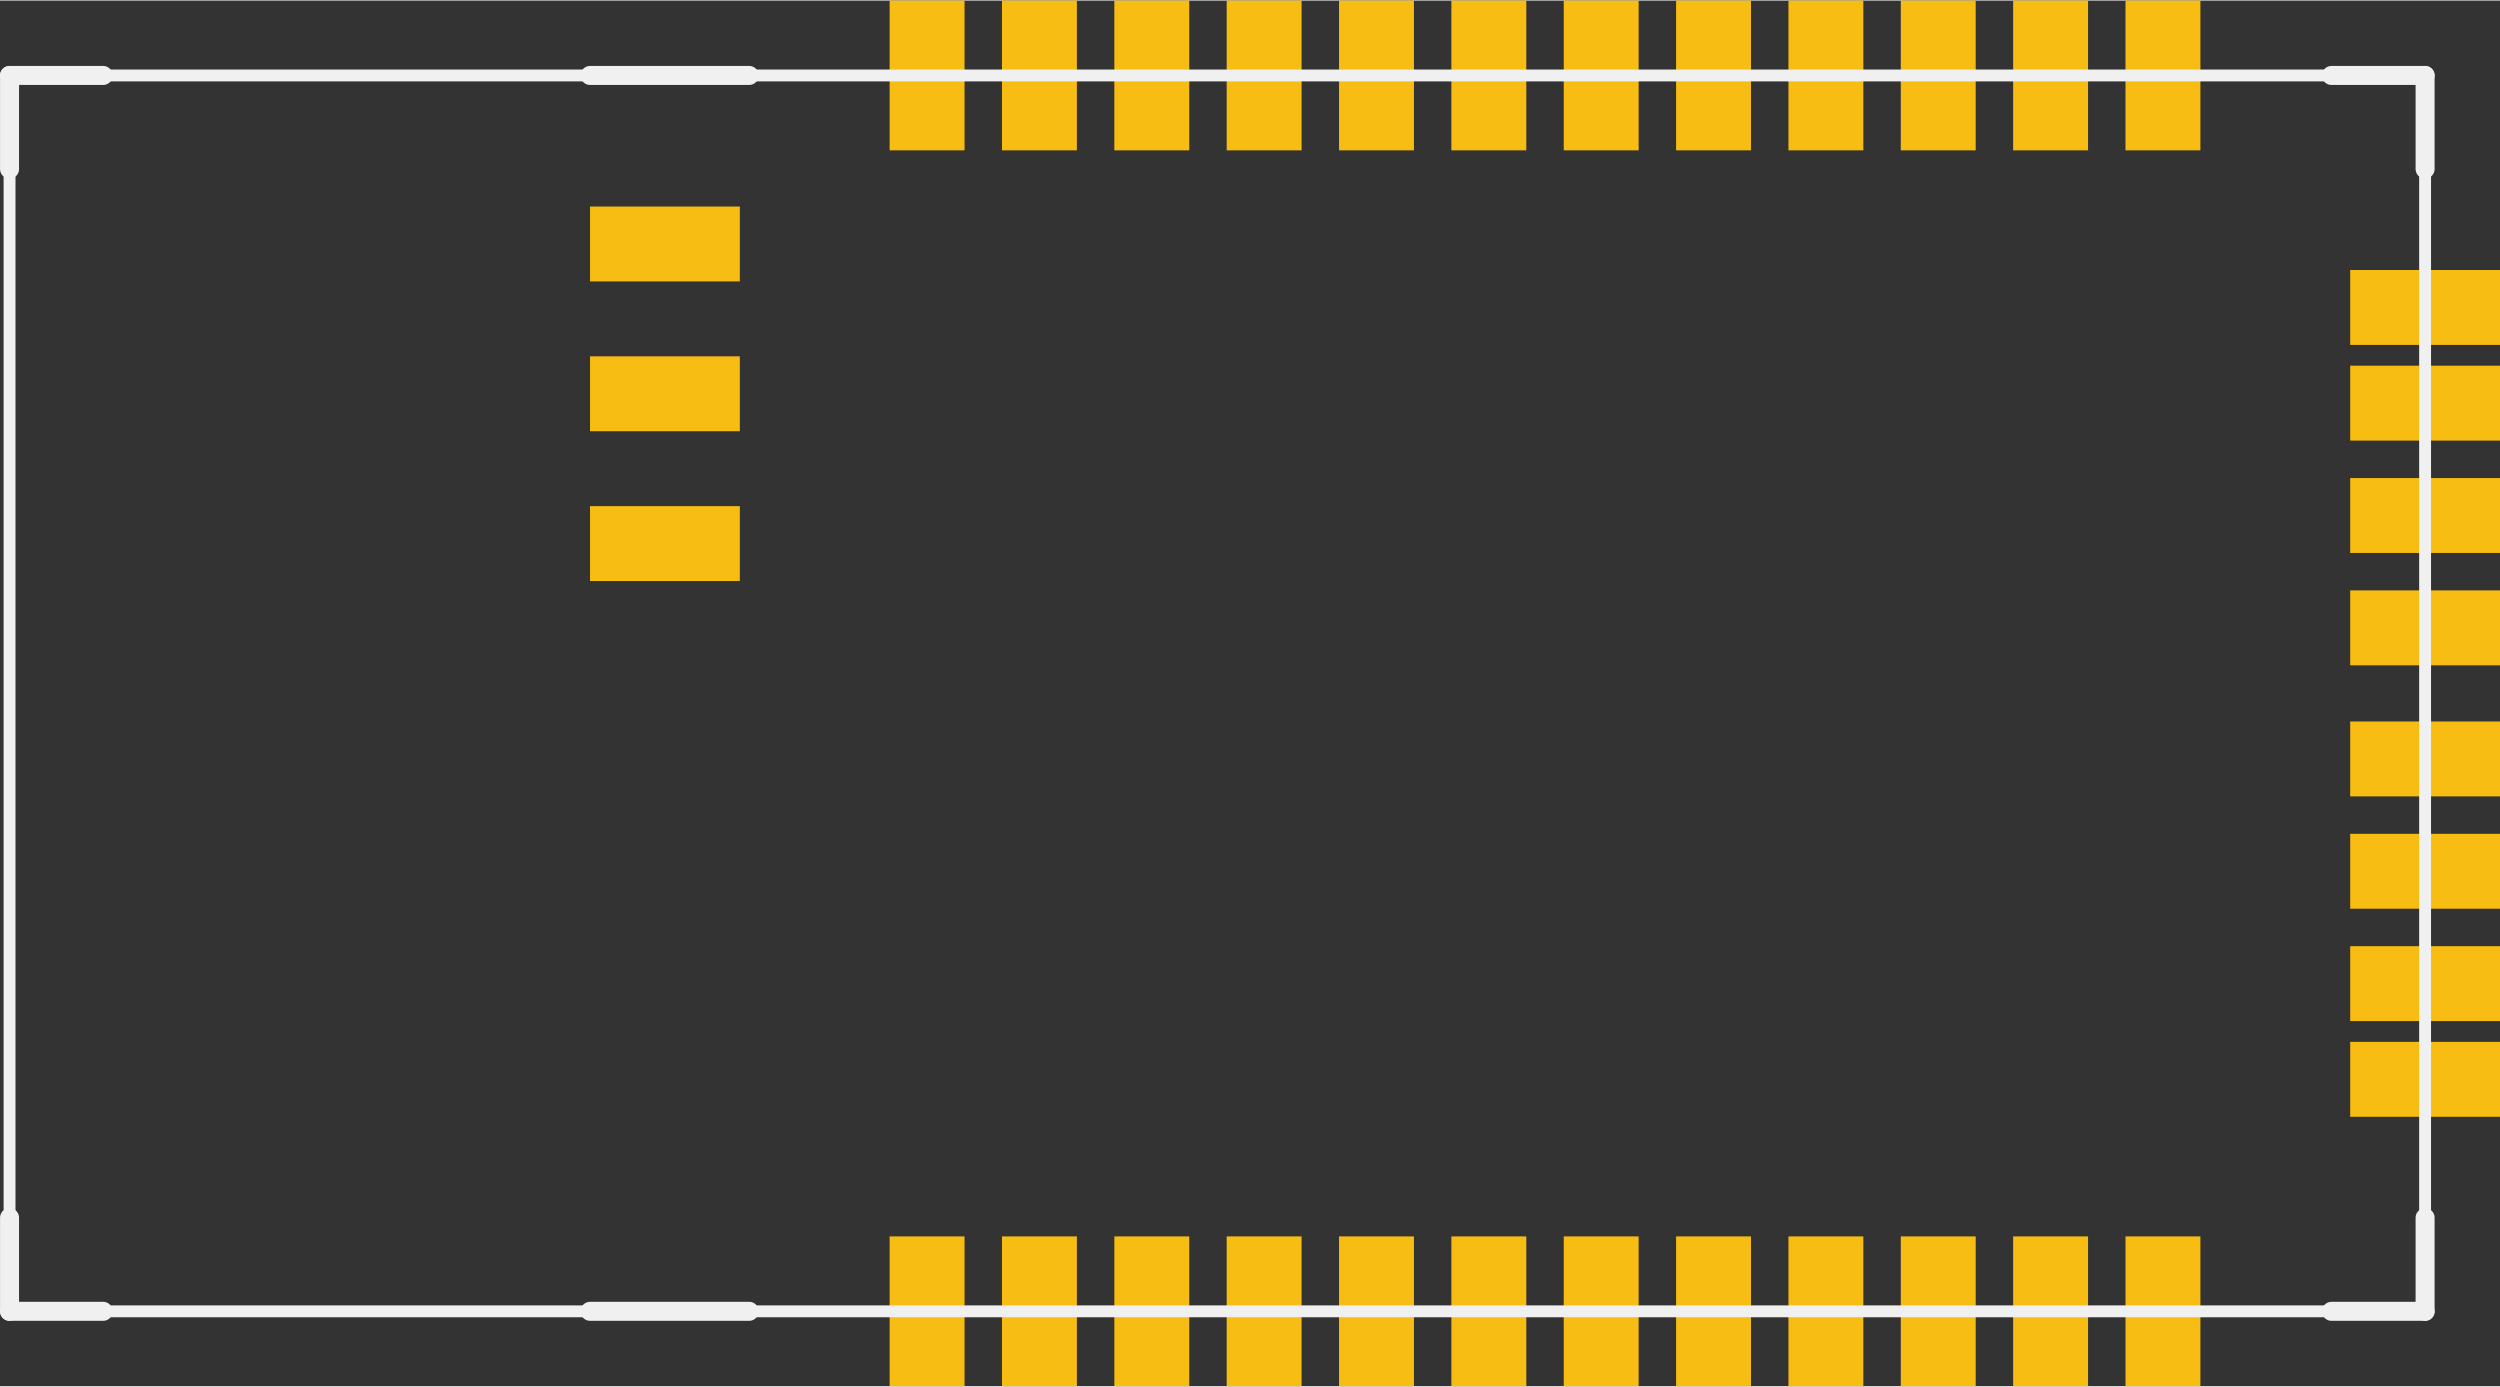 <?xml version='1.0' encoding='UTF-8' standalone='no'?>
<!-- Created with Fritzing (http://www.fritzing.org/) -->
<svg xmlns:svg='http://www.w3.org/2000/svg' xmlns='http://www.w3.org/2000/svg' version='1.2' baseProfile='tiny' x='0in' y='0in' width='1.051in' height='0.583in' viewBox='0 0 26.702 14.8' >
<rect x="0" y="0" width="26.702" height="14.8" fill="#333333" stroke="none"/>
<g id='copper1'>
<rect id='connector0pad' connectorname='1' x='9.502' y='13.2' width='0.8' height='1.6' stroke='none' stroke-width='0' fill='#F7BD13' stroke-linecap='round'/>
<rect id='connector1pad' connectorname='2' x='10.702' y='13.2' width='0.8' height='1.6' stroke='none' stroke-width='0' fill='#F7BD13' stroke-linecap='round'/>
<rect id='connector2pad' connectorname='3' x='11.902' y='13.2' width='0.8' height='1.6' stroke='none' stroke-width='0' fill='#F7BD13' stroke-linecap='round'/>
<rect id='connector3pad' connectorname='4' x='13.102' y='13.2' width='0.8' height='1.6' stroke='none' stroke-width='0' fill='#F7BD13' stroke-linecap='round'/>
<rect id='connector4pad' connectorname='5' x='14.302' y='13.2' width='0.8' height='1.6' stroke='none' stroke-width='0' fill='#F7BD13' stroke-linecap='round'/>
<rect id='connector5pad' connectorname='6' x='15.502' y='13.2' width='0.8' height='1.6' stroke='none' stroke-width='0' fill='#F7BD13' stroke-linecap='round'/>
<rect id='connector6pad' connectorname='7' x='16.702' y='13.2' width='0.8' height='1.6' stroke='none' stroke-width='0' fill='#F7BD13' stroke-linecap='round'/>
<rect id='connector7pad' connectorname='8' x='17.902' y='13.2' width='0.8' height='1.6' stroke='none' stroke-width='0' fill='#F7BD13' stroke-linecap='round'/>
<rect id='connector8pad' connectorname='9' x='19.102' y='13.2' width='0.8' height='1.6' stroke='none' stroke-width='0' fill='#F7BD13' stroke-linecap='round'/>
<rect id='connector9pad' connectorname='10' x='20.302' y='13.2' width='0.8' height='1.6' stroke='none' stroke-width='0' fill='#F7BD13' stroke-linecap='round'/>
<rect id='connector10pad' connectorname='11' x='21.502' y='13.2' width='0.8' height='1.6' stroke='none' stroke-width='0' fill='#F7BD13' stroke-linecap='round'/>
<rect id='connector11pad' connectorname='12' x='22.702' y='13.2' width='0.8' height='1.6' stroke='none' stroke-width='0' fill='#F7BD13' stroke-linecap='round'/>
<rect id='connector12pad' connectorname='13' x='22.702' y='0' width='0.8' height='1.6' stroke='none' stroke-width='0' fill='#F7BD13' stroke-linecap='round'/>
<rect id='connector13pad' connectorname='14' x='21.502' y='0' width='0.8' height='1.6' stroke='none' stroke-width='0' fill='#F7BD13' stroke-linecap='round'/>
<rect id='connector14pad' connectorname='15' x='20.302' y='0' width='0.8' height='1.6' stroke='none' stroke-width='0' fill='#F7BD13' stroke-linecap='round'/>
<rect id='connector15pad' connectorname='16' x='19.102' y='0' width='0.8' height='1.6' stroke='none' stroke-width='0' fill='#F7BD13' stroke-linecap='round'/>
<rect id='connector16pad' connectorname='17' x='17.902' y='0' width='0.8' height='1.6' stroke='none' stroke-width='0' fill='#F7BD13' stroke-linecap='round'/>
<rect id='connector17pad' connectorname='18' x='16.702' y='0' width='0.8' height='1.6' stroke='none' stroke-width='0' fill='#F7BD13' stroke-linecap='round'/>
<rect id='connector18pad' connectorname='19' x='15.502' y='0' width='0.8' height='1.6' stroke='none' stroke-width='0' fill='#F7BD13' stroke-linecap='round'/>
<rect id='connector19pad' connectorname='20' x='14.302' y='0' width='0.8' height='1.6' stroke='none' stroke-width='0' fill='#F7BD13' stroke-linecap='round'/>
<rect id='connector20pad' connectorname='21' x='13.102' y='0' width='0.8' height='1.6' stroke='none' stroke-width='0' fill='#F7BD13' stroke-linecap='round'/>
<rect id='connector21pad' connectorname='22' x='11.902' y='0' width='0.8' height='1.6' stroke='none' stroke-width='0' fill='#F7BD13' stroke-linecap='round'/>
<rect id='connector22pad' connectorname='23' x='10.702' y='0' width='0.8' height='1.6' stroke='none' stroke-width='0' fill='#F7BD13' stroke-linecap='round'/>
<rect id='connector23pad' connectorname='24' x='9.502' y='0' width='0.8' height='1.6' stroke='none' stroke-width='0' fill='#F7BD13' stroke-linecap='round'/>
<rect id='connector24pad' connectorname='25' x='6.302' y='2.2' width='1.6' height='0.8' stroke='none' stroke-width='0' fill='#F7BD13' stroke-linecap='round'/>
<rect id='connector25pad' connectorname='26' x='6.302' y='3.8' width='1.6' height='0.8' stroke='none' stroke-width='0' fill='#F7BD13' stroke-linecap='round'/>
<rect id='connector26pad' connectorname='27' x='6.302' y='5.4' width='1.6' height='0.8' stroke='none' stroke-width='0' fill='#F7BD13' stroke-linecap='round'/>
<rect id='connector27pad' connectorname='28' x='25.102' y='3.9' width='1.6' height='0.8' stroke='none' stroke-width='0' fill='#F7BD13' stroke-linecap='round'/>
<rect id='connector28pad' connectorname='29' x='25.102' y='10.1' width='1.6' height='0.8' stroke='none' stroke-width='0' fill='#F7BD13' stroke-linecap='round'/>
<rect id='connector29pad' connectorname='30' x='25.102' y='11.122' width='1.6' height='0.8' stroke='none' stroke-width='0' fill='#F7BD13' stroke-linecap='round'/>
<rect id='connector30pad' connectorname='31' x='25.102' y='8.9' width='1.6' height='0.8' stroke='none' stroke-width='0' fill='#F7BD13' stroke-linecap='round'/>
<rect id='connector31pad' connectorname='32' x='25.102' y='7.7' width='1.6' height='0.8' stroke='none' stroke-width='0' fill='#F7BD13' stroke-linecap='round'/>
<rect id='connector32pad' connectorname='33' x='25.102' y='6.3' width='1.6' height='0.8' stroke='none' stroke-width='0' fill='#F7BD13' stroke-linecap='round'/>
<rect id='connector33pad' connectorname='34' x='25.102' y='5.1' width='1.6' height='0.8' stroke='none' stroke-width='0' fill='#F7BD13' stroke-linecap='round'/>
<rect id='connector34pad' connectorname='35' x='25.102' y='2.878' width='1.6' height='0.8' stroke='none' stroke-width='0' fill='#F7BD13' stroke-linecap='round'/>
<g id='copper0'>
</g>
</g>
<g id='silkscreen'>
<line x1='25.902' y1='0.8' x2='0.102' y2='0.8' stroke='#f0f0f0' stroke-width='0.127' stroke-linecap='round'/>
<line x1='0.102' y1='0.8' x2='0.102' y2='14' stroke='#f0f0f0' stroke-width='0.127' stroke-linecap='round'/>
<line x1='0.102' y1='14' x2='25.902' y2='14' stroke='#f0f0f0' stroke-width='0.127' stroke-linecap='round'/>
<line x1='25.902' y1='14' x2='25.902' y2='0.8' stroke='#f0f0f0' stroke-width='0.127' stroke-linecap='round'/>
<line x1='8.002' y1='0.8' x2='6.302' y2='0.8' stroke='#f0f0f0' stroke-width='0.203' stroke-linecap='round'/>
<line x1='8.002' y1='14' x2='6.302' y2='14' stroke='#f0f0f0' stroke-width='0.203' stroke-linecap='round'/>
<line x1='25.902' y1='0.8' x2='25.902' y2='1.8' stroke='#f0f0f0' stroke-width='0.203' stroke-linecap='round'/>
<line x1='25.902' y1='0.8' x2='24.902' y2='0.8' stroke='#f0f0f0' stroke-width='0.203' stroke-linecap='round'/>
<line x1='25.902' y1='14' x2='25.902' y2='13' stroke='#f0f0f0' stroke-width='0.203' stroke-linecap='round'/>
<line x1='25.902' y1='14' x2='24.902' y2='14' stroke='#f0f0f0' stroke-width='0.203' stroke-linecap='round'/>
<line x1='0.102' y1='14' x2='0.102' y2='13' stroke='#f0f0f0' stroke-width='0.203' stroke-linecap='round'/>
<line x1='0.102' y1='14' x2='1.102' y2='14' stroke='#f0f0f0' stroke-width='0.203' stroke-linecap='round'/>
<line x1='0.102' y1='0.8' x2='0.102' y2='1.8' stroke='#f0f0f0' stroke-width='0.203' stroke-linecap='round'/>
<line x1='0.102' y1='0.8' x2='1.102' y2='0.8' stroke='#f0f0f0' stroke-width='0.203' stroke-linecap='round'/>
</g>
</svg>